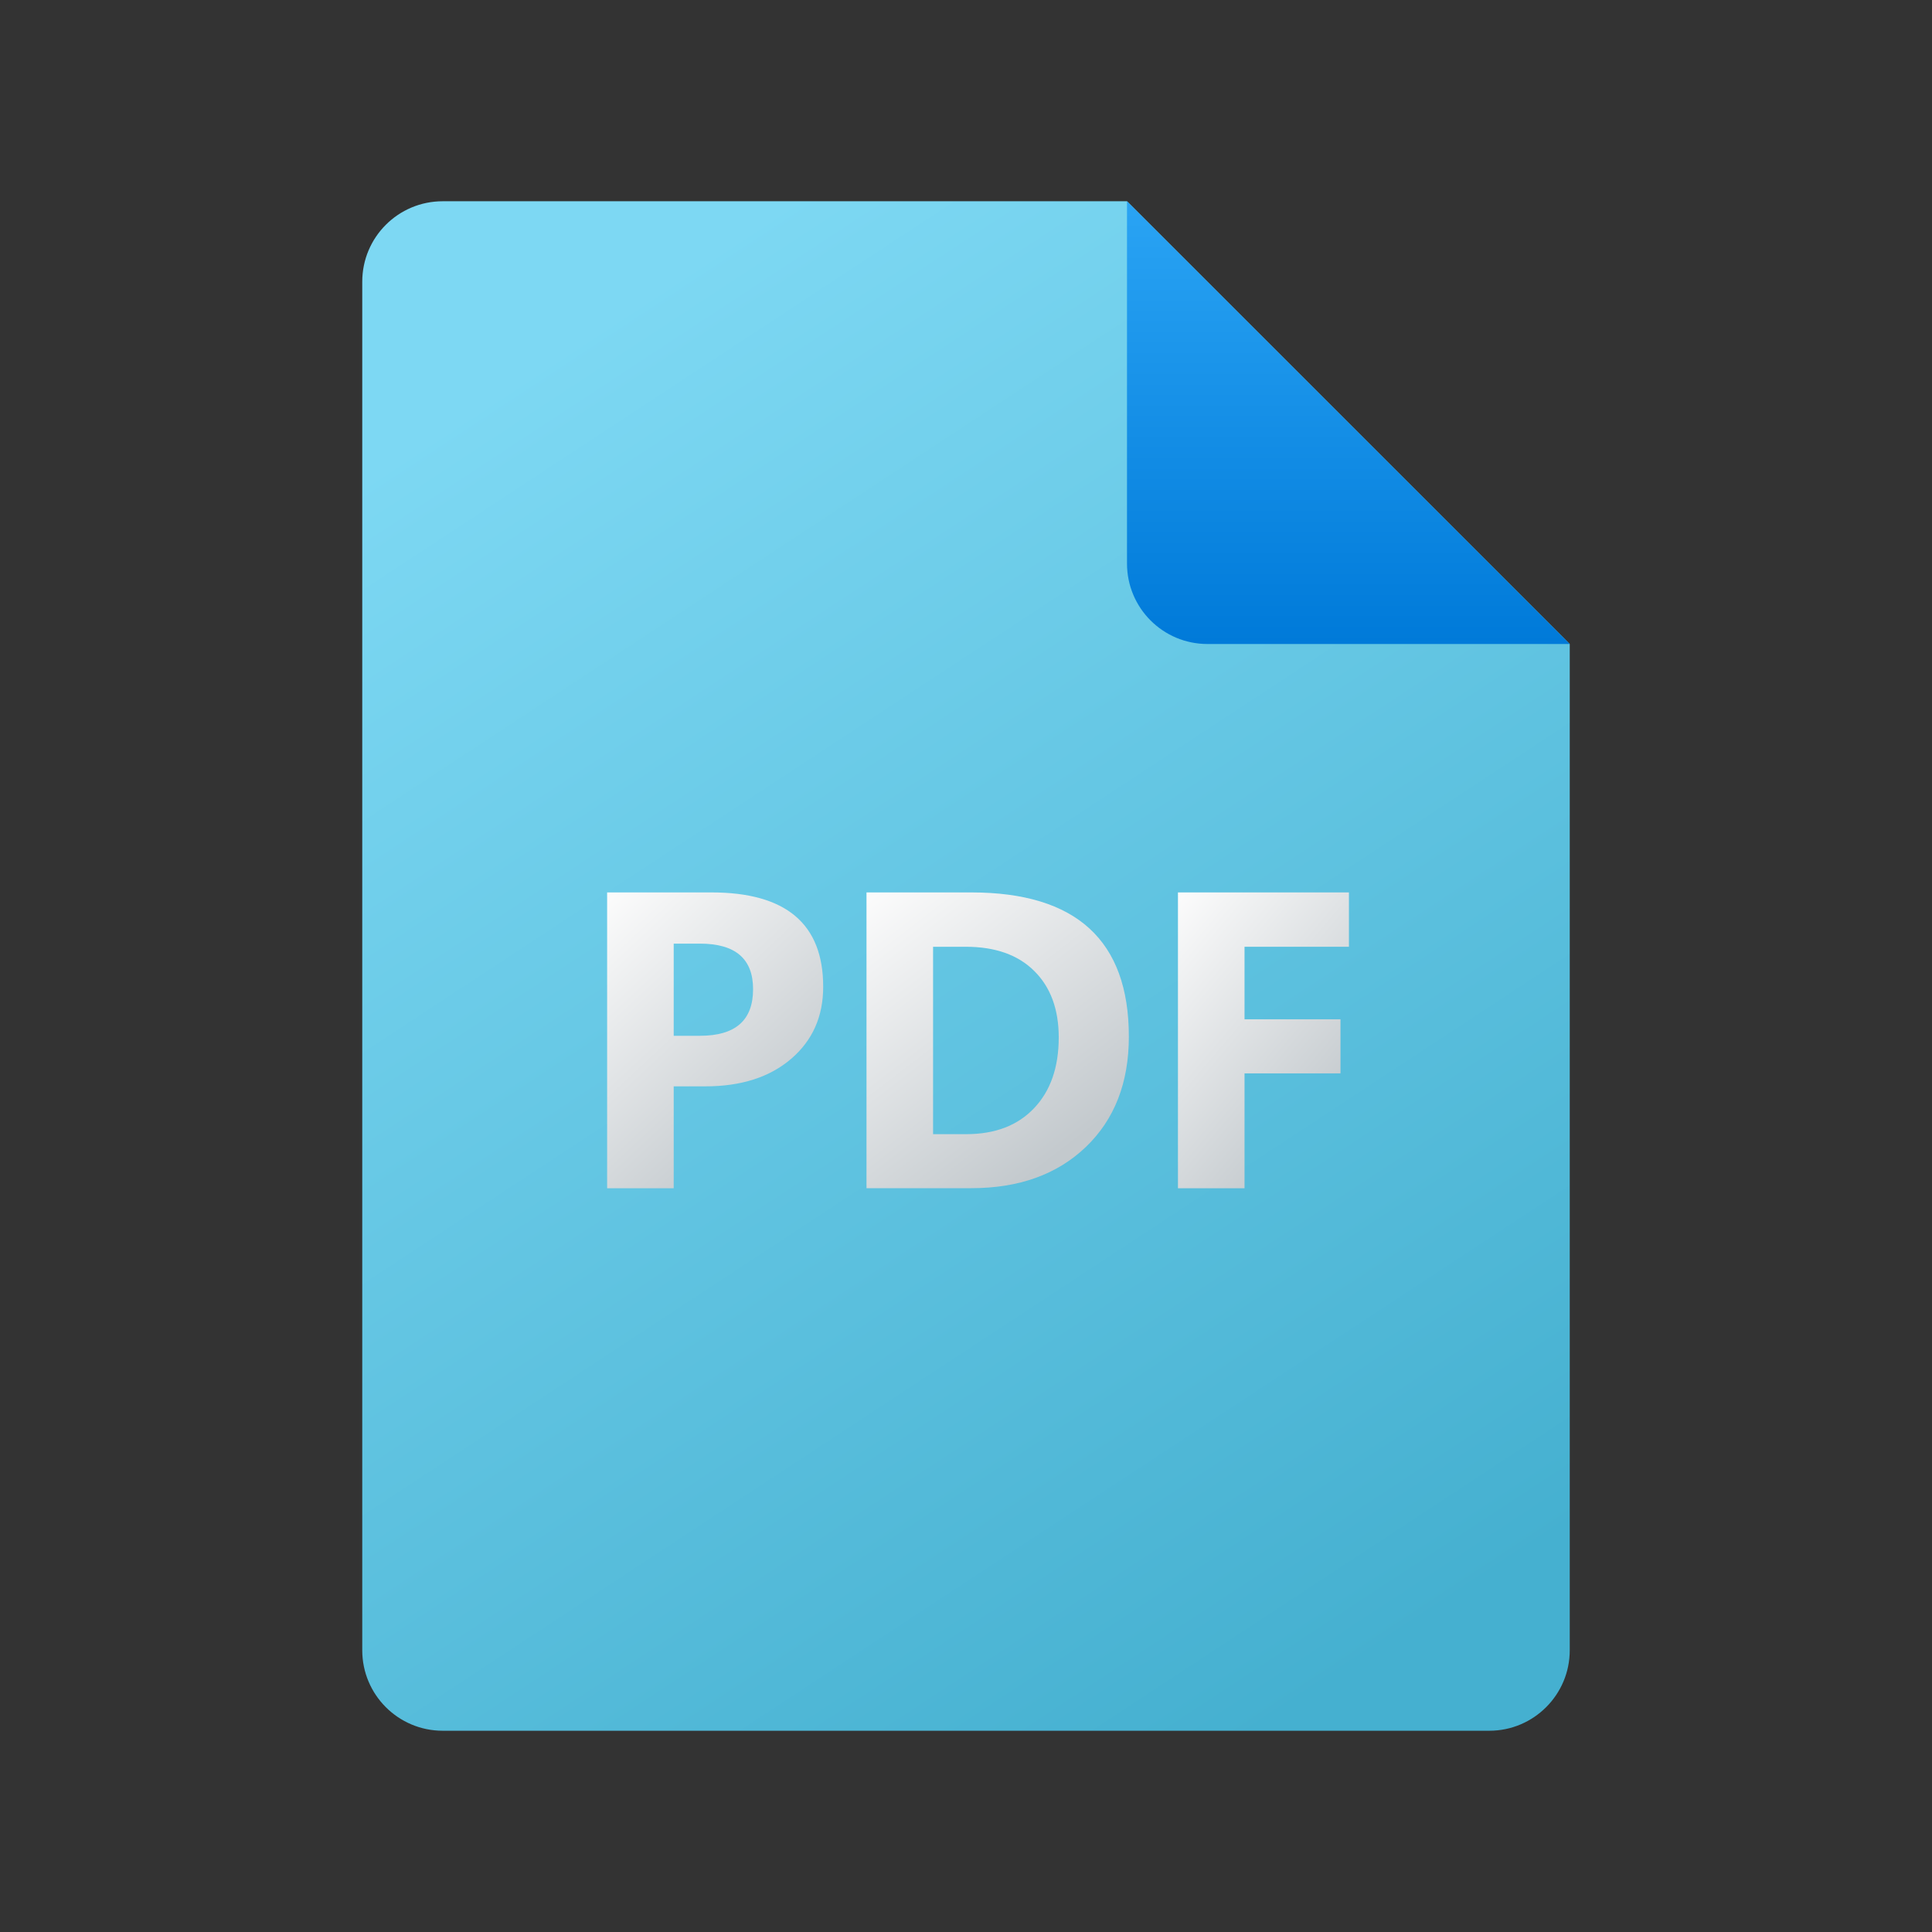 <svg width="24" height="24" viewBox="0 0 24 24" fill="none" xmlns="http://www.w3.org/2000/svg">
<rect x="0" y="0" width="24" height="24" fill="#333333" stroke="none"/>
<g id="pdf">
<path id="Vector" d="M19.5 8V20.5C19.5 21.052 19.052 21.5 18.5 21.5H5.5C4.947 21.5 4.5 21.052 4.5 20.5V3.5C4.5 2.947 4.947 2.5 5.5 2.5H14L19.5 8Z" fill="url(#paint0_linear_206_7908)"/>
<path id="Vector_2" d="M14 2.5V7C14 7.553 14.447 8 15 8H19.5L14 2.5Z" fill="url(#paint1_linear_206_7908)"/>
<path id="Vector_3" d="M8.369 13.495V14.761H7.542V11.086H8.838C9.764 11.086 10.226 11.477 10.226 12.258C10.226 12.627 10.094 12.925 9.828 13.153C9.562 13.381 9.207 13.495 8.763 13.495H8.369ZM8.369 11.723V12.867H8.694C9.136 12.867 9.355 12.675 9.355 12.288C9.355 11.911 9.136 11.722 8.694 11.722H8.369V11.723Z" fill="url(#paint2_linear_206_7908)"/>
<path id="Vector_4" d="M10.764 14.761V11.086H12.066C13.37 11.086 14.023 11.684 14.023 12.877C14.023 13.45 13.845 13.906 13.489 14.248C13.133 14.589 12.658 14.76 12.066 14.76H10.764V14.761ZM11.591 11.761V14.089H12.002C12.36 14.089 12.641 13.982 12.845 13.767C13.05 13.552 13.152 13.258 13.152 12.887C13.152 12.537 13.05 12.262 12.848 12.062C12.646 11.861 12.362 11.761 11.996 11.761H11.591Z" fill="url(#paint3_linear_206_7908)"/>
<path id="Vector_5" d="M16.757 11.761H15.46V12.662H16.652V13.334H15.46V14.761H14.633V11.086H16.757V11.761Z" fill="url(#paint4_linear_206_7908)"/>
</g>
<defs>
<linearGradient id="paint0_linear_206_7908" x1="9.229" y1="2.792" x2="19.778" y2="18.849" gradientUnits="userSpaceOnUse">
<stop stop-color="#7DD8F3"/>
<stop offset="1" stop-color="#45B0D0"/>
</linearGradient>
<linearGradient id="paint1_linear_206_7908" x1="16.75" y1="2.488" x2="16.75" y2="7.98" gradientUnits="userSpaceOnUse">
<stop stop-color="#2AA4F4"/>
<stop offset="1" stop-color="#007AD9"/>
</linearGradient>
<linearGradient id="paint2_linear_206_7908" x1="8.136" y1="10.539" x2="10.806" y2="13.403" gradientUnits="userSpaceOnUse">
<stop stop-color="#FCFCFC"/>
<stop offset="0.95" stop-color="#C3C9CD"/>
</linearGradient>
<linearGradient id="paint3_linear_206_7908" x1="11.486" y1="10.539" x2="14.072" y2="13.906" gradientUnits="userSpaceOnUse">
<stop stop-color="#FCFCFC"/>
<stop offset="0.95" stop-color="#C3C9CD"/>
</linearGradient>
<linearGradient id="paint4_linear_206_7908" x1="15.104" y1="10.539" x2="17.744" y2="12.78" gradientUnits="userSpaceOnUse">
<stop stop-color="#FCFCFC"/>
<stop offset="0.95" stop-color="#C3C9CD"/>
</linearGradient>
</defs>
</svg>

